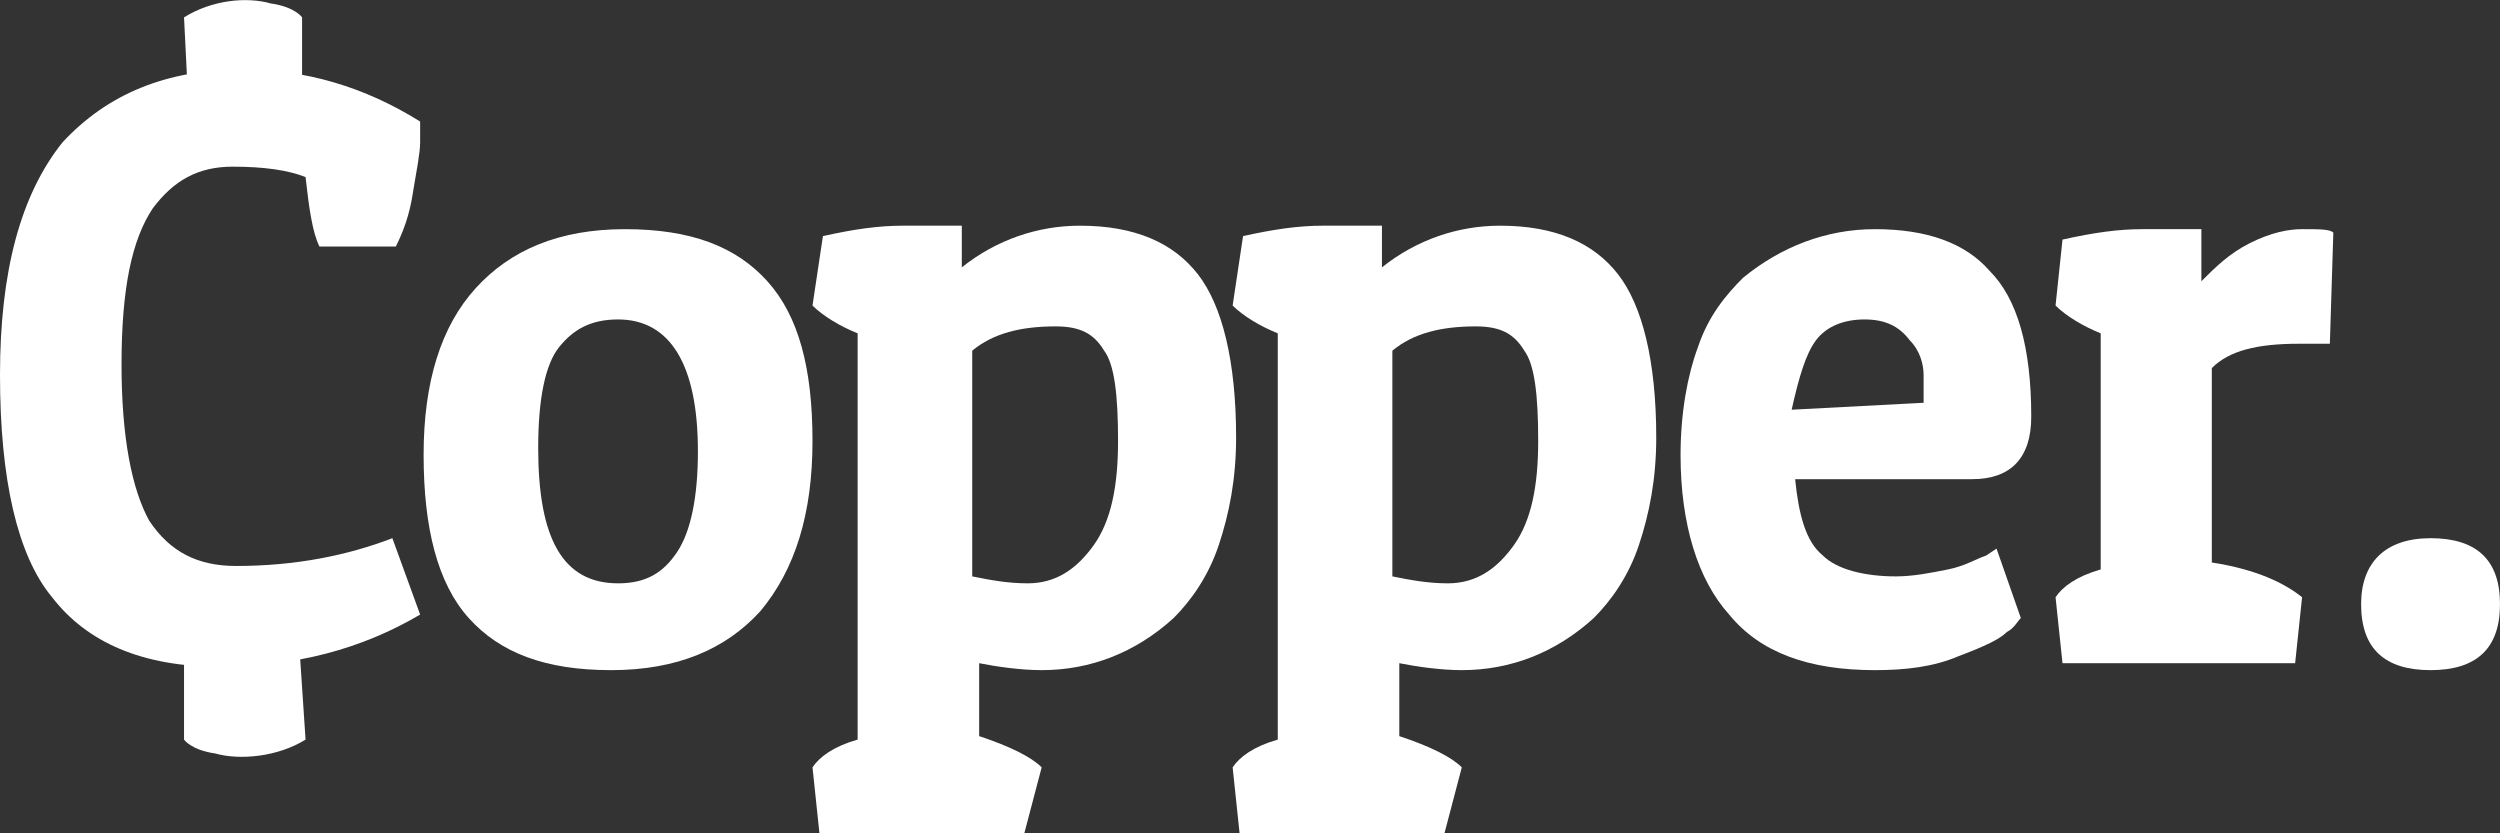<?xml version="1.0" encoding="utf-8"?>
<svg version="1.1" xmlns="http://www.w3.org/2000/svg"
   x="0px" y="0px" width="72px" height="24px" viewBox="0 0 72 24" style="overflow:visible;enable-background:new 0 0 72 24;"
   xml:space="preserve">
   <rect x="0" y="0" width="72" height="24" fill="#333333" stroke="none"/>
   <style>path{fill:white;}</style>

<path d="M17.6,19.3c-1.9,0-3.2-0.5-4.1-1.5c-0.9-1-1.3-2.6-1.3-4.7s0.5-3.7,1.5-4.8c1-1.1,2.4-1.7,4.3-1.7
  c1.9,0,3.2,0.5,4.1,1.5c0.9,1,1.3,2.5,1.3,4.6s-0.5,3.7-1.5,4.9C20.9,18.7,19.5,19.3,17.6,19.3z M15.5,12.9c0,2.6,0.7,3.9,2.3,3.9
  c0.8,0,1.3-0.3,1.7-0.9c0.4-0.6,0.6-1.6,0.6-2.9c0-2.5-0.8-3.8-2.3-3.8c-0.8,0-1.3,0.3-1.7,0.8S15.5,11.5,15.5,12.9z"/>
<path d="M23.7,6.8c0.9-0.2,1.6-0.3,2.3-0.3c0.7,0,1.3,0,1.7,0v1.2c1-0.8,2.2-1.2,3.4-1.2c1.6,0,2.7,0.5,3.4,1.4
  c0.7,0.9,1.1,2.5,1.1,4.7c0,1.2-0.2,2.2-0.5,3.1c-0.3,0.9-0.8,1.6-1.3,2.1c-1.1,1-2.4,1.5-3.8,1.5c-0.6,0-1.3-0.1-1.8-0.2v2.1
  c0.9,0.3,1.5,0.6,1.8,0.9L29.5,24h-5.9l-0.2-1.9c0.2-0.3,0.6-0.6,1.3-0.8V9.6c-0.5-0.2-1-0.5-1.3-0.8L23.7,6.8z M29.6,16.8
  c0.8,0,1.4-0.4,1.9-1.1c0.5-0.7,0.7-1.7,0.7-3c0-1.3-0.1-2.2-0.4-2.6c-0.3-0.5-0.7-0.7-1.4-0.7c-1,0-1.8,0.2-2.4,0.7v6.5
  C28.5,16.7,29,16.8,29.6,16.8z"/>
<path d="M35.8,6.8c0.9-0.2,1.6-0.3,2.3-0.3s1.3,0,1.7,0v1.2c1-0.8,2.2-1.2,3.4-1.2c1.6,0,2.7,0.5,3.4,1.4
  c0.7,0.9,1.1,2.5,1.1,4.7c0,1.2-0.2,2.2-0.5,3.1c-0.3,0.9-0.8,1.6-1.3,2.1c-1.1,1-2.4,1.5-3.8,1.5c-0.6,0-1.3-0.1-1.8-0.2v2.1
  c0.9,0.3,1.5,0.6,1.8,0.9L41.6,24h-5.9l-0.2-1.9c0.2-0.3,0.6-0.6,1.3-0.8V9.6c-0.5-0.2-1-0.5-1.3-0.8L35.8,6.8z M41.7,16.8
  c0.8,0,1.4-0.4,1.9-1.1c0.5-0.7,0.7-1.7,0.7-3c0-1.3-0.1-2.2-0.4-2.6c-0.3-0.5-0.7-0.7-1.4-0.7c-1,0-1.8,0.2-2.4,0.7v6.5
  C40.6,16.7,41.1,16.8,41.7,16.8z"/>
<path d="M54,19.3c-1.9,0-3.3-0.5-4.2-1.6c-0.9-1-1.4-2.6-1.4-4.6c0-1.2,0.2-2.3,0.5-3.1c0.3-0.9,0.8-1.5,1.3-2
  c1.1-0.9,2.4-1.4,3.8-1.4c1.5,0,2.6,0.4,3.3,1.2c0.8,0.8,1.2,2.2,1.2,4.2c0,1.2-0.6,1.8-1.7,1.8h-5.1c0.1,1,0.3,1.8,0.8,2.2
  c0.4,0.4,1.2,0.6,2.1,0.6c0.5,0,1-0.1,1.5-0.2c0.5-0.1,0.8-0.3,1.1-0.4l0.3-0.2l0.7,2c-0.1,0.1-0.2,0.3-0.4,0.4
  c-0.2,0.2-0.6,0.4-1.4,0.7C55.7,19.2,54.9,19.3,54,19.3z M55.4,11.6c0-0.2,0-0.5,0-0.8c0-0.3-0.1-0.7-0.4-1
  c-0.3-0.4-0.7-0.6-1.3-0.6c-0.6,0-1.1,0.2-1.4,0.6c-0.3,0.4-0.5,1.1-0.7,2L55.4,11.6z"/>
<path d="M66.2,9.9c-1.2,0-2,0.2-2.5,0.7v5.6c1.3,0.2,2.1,0.6,2.6,1l-0.2,1.9h-6.7l-0.2-1.9c0.2-0.3,0.6-0.6,1.3-0.8V9.6
  c-0.5-0.2-1-0.5-1.3-0.8l0.2-1.9c0.9-0.2,1.6-0.3,2.3-0.3c0.7,0,1.3,0,1.7,0v1.5c0.4-0.4,0.8-0.8,1.4-1.1c0.6-0.3,1.1-0.4,1.5-0.4
  c0.5,0,0.8,0,0.9,0.1l-0.1,3.2C67,9.9,66.6,9.9,66.2,9.9z"/>
<path d="M70,19.3c-1.3,0-2-0.6-2-1.9c0-1.2,0.7-1.9,2-1.9s2,0.6,2,1.9C72,18.7,71.3,19.3,70,19.3z"/>
<path d="M5.4,2.5h3.3v-2c0,0-0.2-0.3-0.9-0.4C7.1-0.1,6.1,0,5.3,0.5L5.4,2.5z"/>
<path d="M8.6,18.3H5.3v3c0,0,0.2,0.3,0.9,0.4c0.7,0.2,1.8,0.1,2.6-0.4L8.6,18.3z"/>
<path d="M8.8,5.1C8.3,4.9,7.6,4.8,6.7,4.8C5.7,4.8,5,5.2,4.4,6c-0.6,0.9-0.9,2.3-0.9,4.5c0,2.1,0.3,3.6,0.8,4.5
  c0.6,0.9,1.4,1.3,2.5,1.3c1.7,0,3.2-0.3,4.5-0.8l0.8,2.2c-1.7,1-3.6,1.5-5.8,1.5c-2.2,0-3.8-0.7-4.8-2C0.5,16,0,13.8,0,10.8
  c0-3,0.6-5.2,1.8-6.7C3.1,2.7,4.8,2,7,2c1.8,0,3.5,0.5,5.1,1.5c0,0.1,0,0.3,0,0.6c0,0.3-0.1,0.8-0.2,1.4c-0.1,0.7-0.3,1.2-0.5,1.6
  H9.2C9,6.7,8.9,6,8.8,5.1z"/>
</svg>
